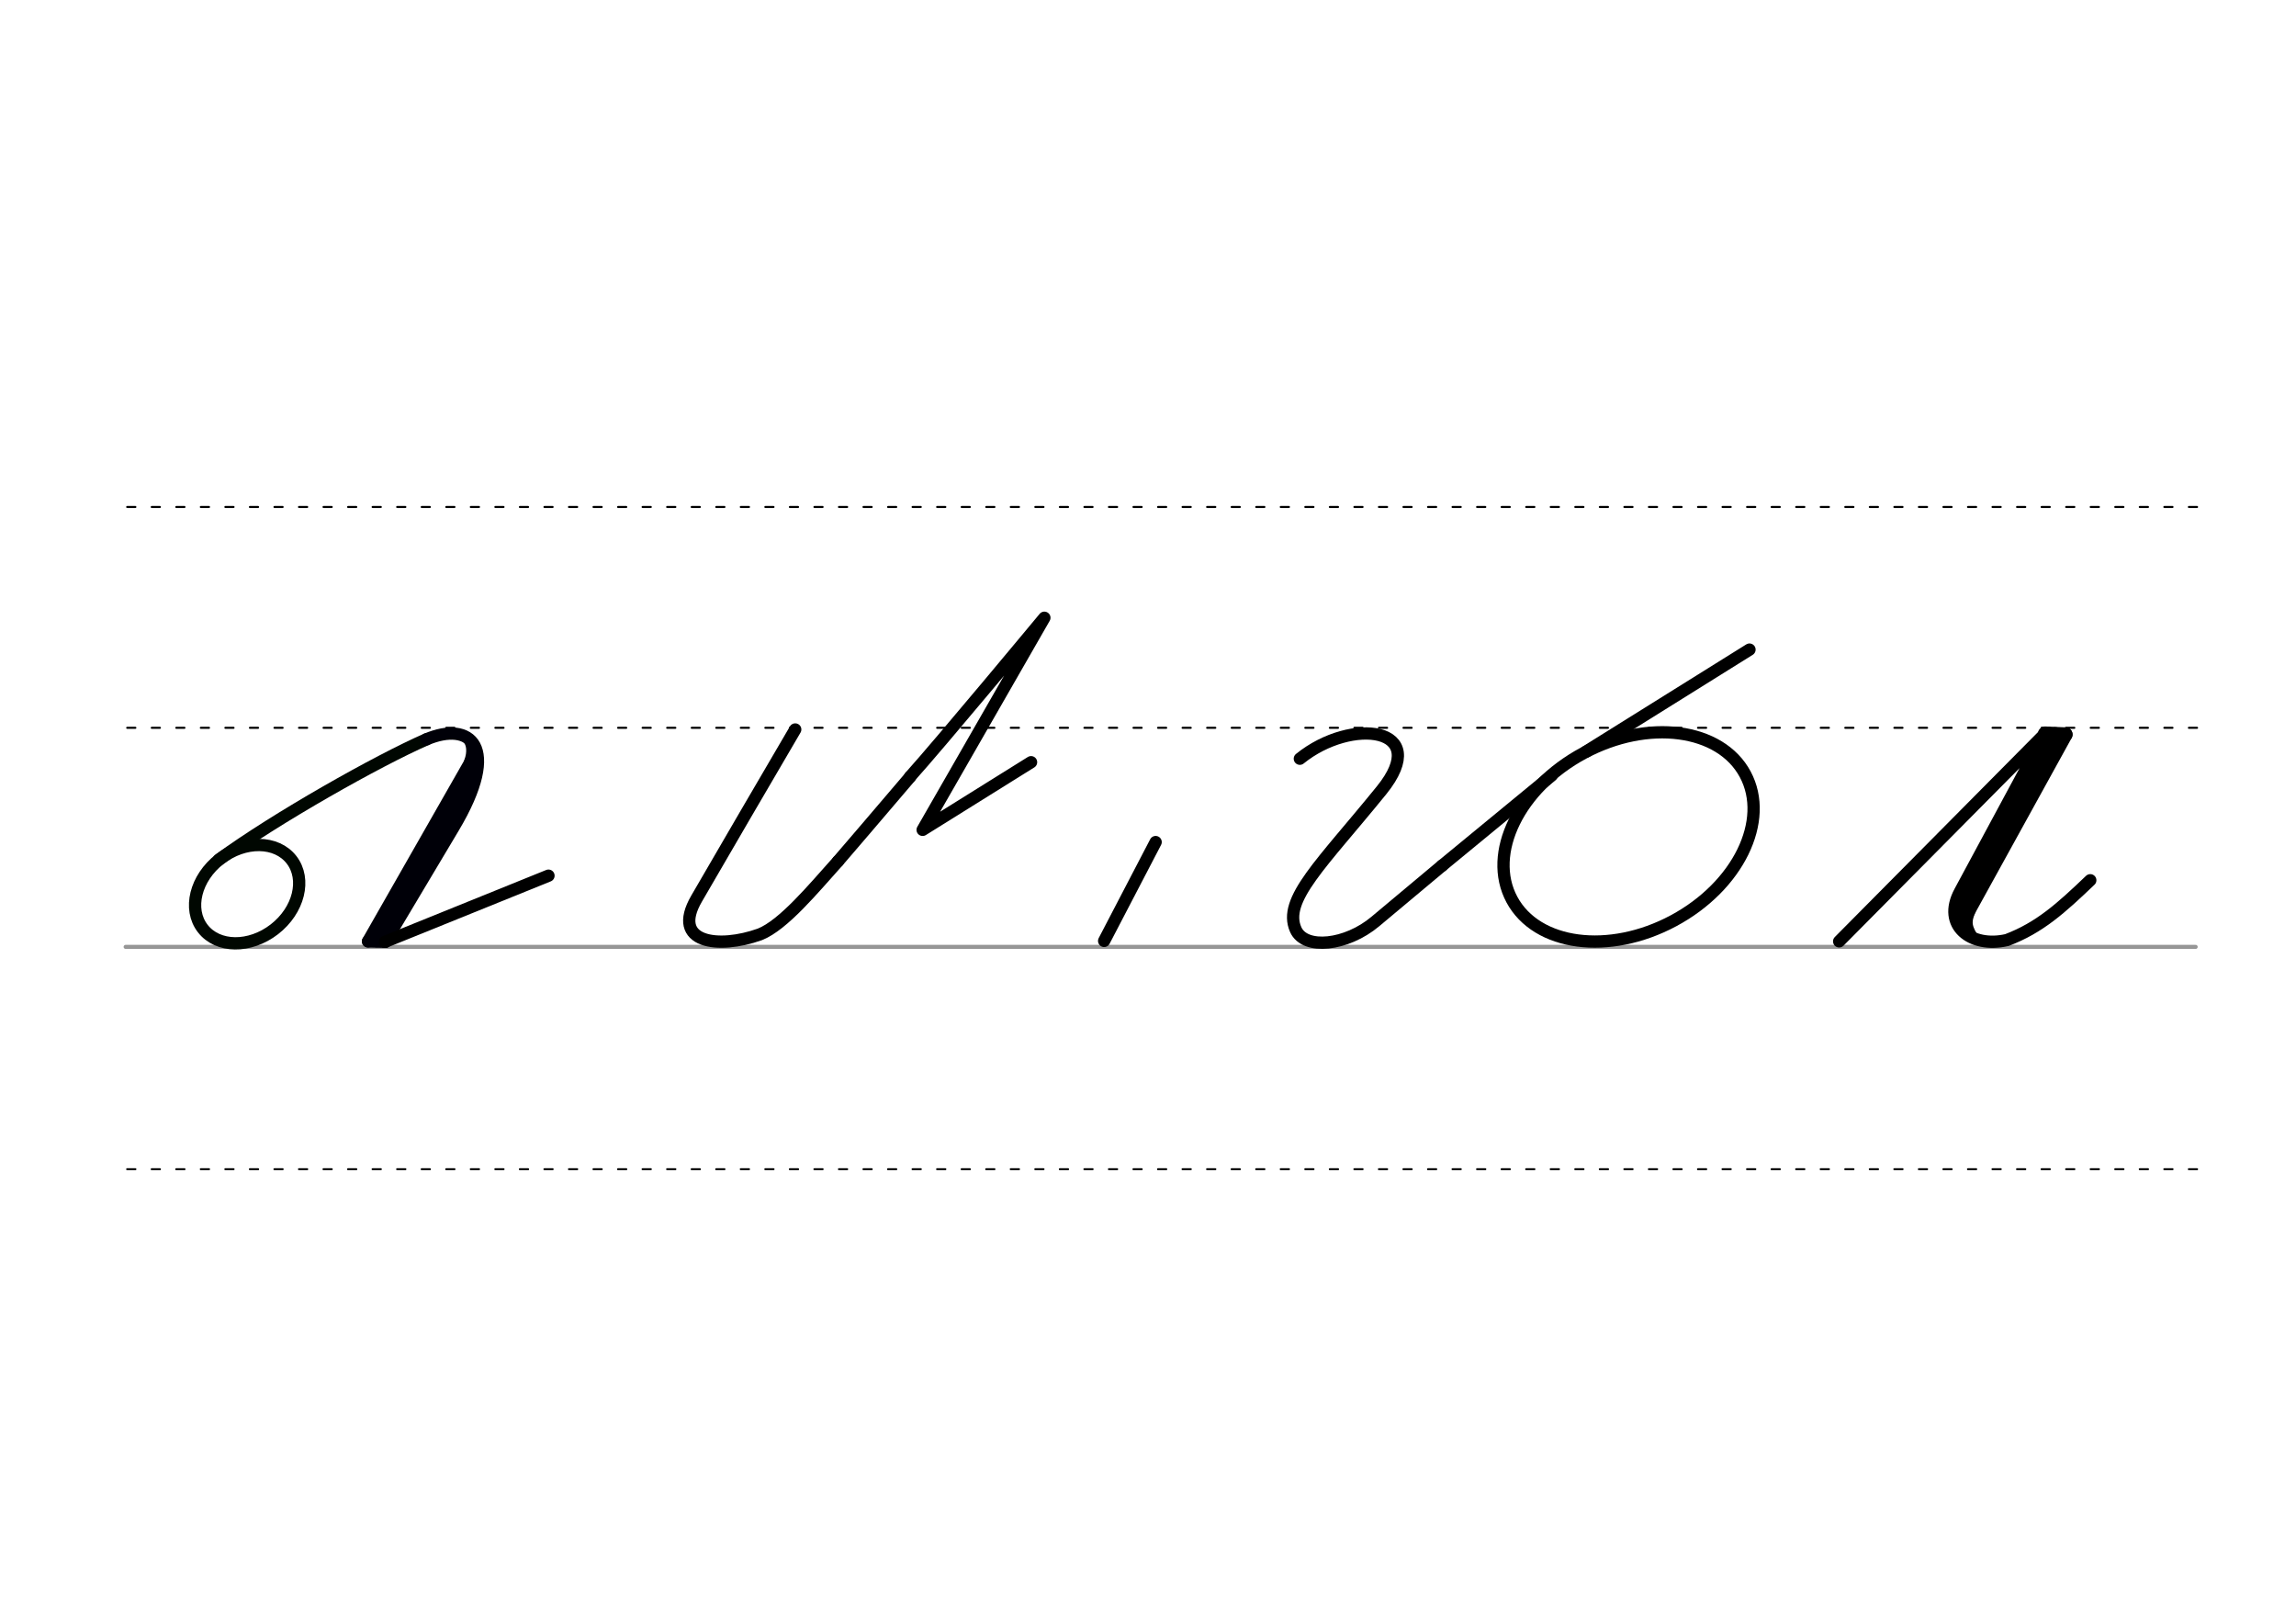<svg height="210mm" viewBox="0 0 1052.4 744.1" width="297mm" xmlns="http://www.w3.org/2000/svg">
 <g fill="none" stroke-linecap="round">
  <g transform="translate(0 -308.268)">
   <path d="m57.6 742.2h948.8" stroke="#969696" stroke-width="1.875"/>
   <g stroke="#000" stroke-dasharray="3.75 7.5" stroke-miterlimit="2" stroke-width=".938">
    <path d="m58.3 844.1h948.8"/>
    <path d="m58.3 641.8h948.8"/>
    <path d="m58.3 540.6h948.8"/>
   </g>
  </g>
  <g stroke-linejoin="round" stroke-width="5.625">
   <g stroke="#000">
    <ellipse cx="476.277" cy="691.055" rx="60.695" ry="43.603" transform="matrix(.881 -.473 .473 .881 0 0)"/>
    <path d="m661 396.7 50.2-41.3"/>
    <path d="m726.9 344.5 75-46.8"/>
    <path d="m595.8 347.7c23.7-19.2 60.9-14.6 37.5 14.4-27.4 33.8-45.5 50.2-39.4 63.9 4.2 9.5 23.3 7.4 36.5-3.7l30.6-25.6"/>
   </g>
   <ellipse cx="-161.137" cy="393.371" rx="25.729" ry="20.371" stroke="#000701" transform="matrix(.791 -.612 .612 .791 0 0)"/>
   <path d="m100.3 394c26.1-19.1 73.2-45.6 95.2-55.2" stroke="#000701"/>
   <g stroke="#000008">
    <path d="m195.5 338.8c19.6-8.3 35 2.5 12.3 40.5l-31.2 52.3"/>
    <path d="m217.9 345.2-49.2 86.2"/>
    <path d="m218.2 351.4-45.6 79.9"/>
    <path d="m168.7 431.4 7.9.2"/>
   </g>
  </g>
  <path d="m213.9 339c1.8 1.7 2.3 5.7.7 9.9" stroke="#000008" stroke-width="3.75"/>
  <g stroke="#000">
   <g stroke-linejoin="round">
    <g stroke-width="5.625">
     <path d="m176.5 431.6 74.9-30.3"/>
     <path d="m384.1 394.7 12.7-14.8 20.4-23.9"/>
     <path d="m364.5 334.3c-15.1 25.8-30.2 51.6-45.2 77.5-11.9 20.5 10 23.2 29 16.4 10.8-4.3 24.4-20.8 35.8-33.5"/>
     <path d="m417.1 356c13.2-14.6 61.6-72.9 61.6-72.9l-55.8 97.2 49.7-31"/>
     <path d="m529.7 385.9-23.6 45.3"/>
    </g>
    <path d="m946.7 336.6-47.8 86.7" stroke-width="6.562"/>
    <path d="m843 431.4 94.4-95.2-39 72.4c-8.4 15.5 5 26 21.5 22.2 15-5.7 24.8-14.6 38.2-27.4" stroke-width="5.625"/>
    <path d="m942 336.5-44.7 81.9" stroke-width="6.562"/>
   </g>
   <path d="m903.8 417.1c-1.6 4.1-2.6 6.5.8 11.9" stroke-width="3.75"/>
   <path d="m946.7 336.6-9.3-.4" stroke-linejoin="round" stroke-width="6.562"/>
  </g>
 </g>
</svg>
